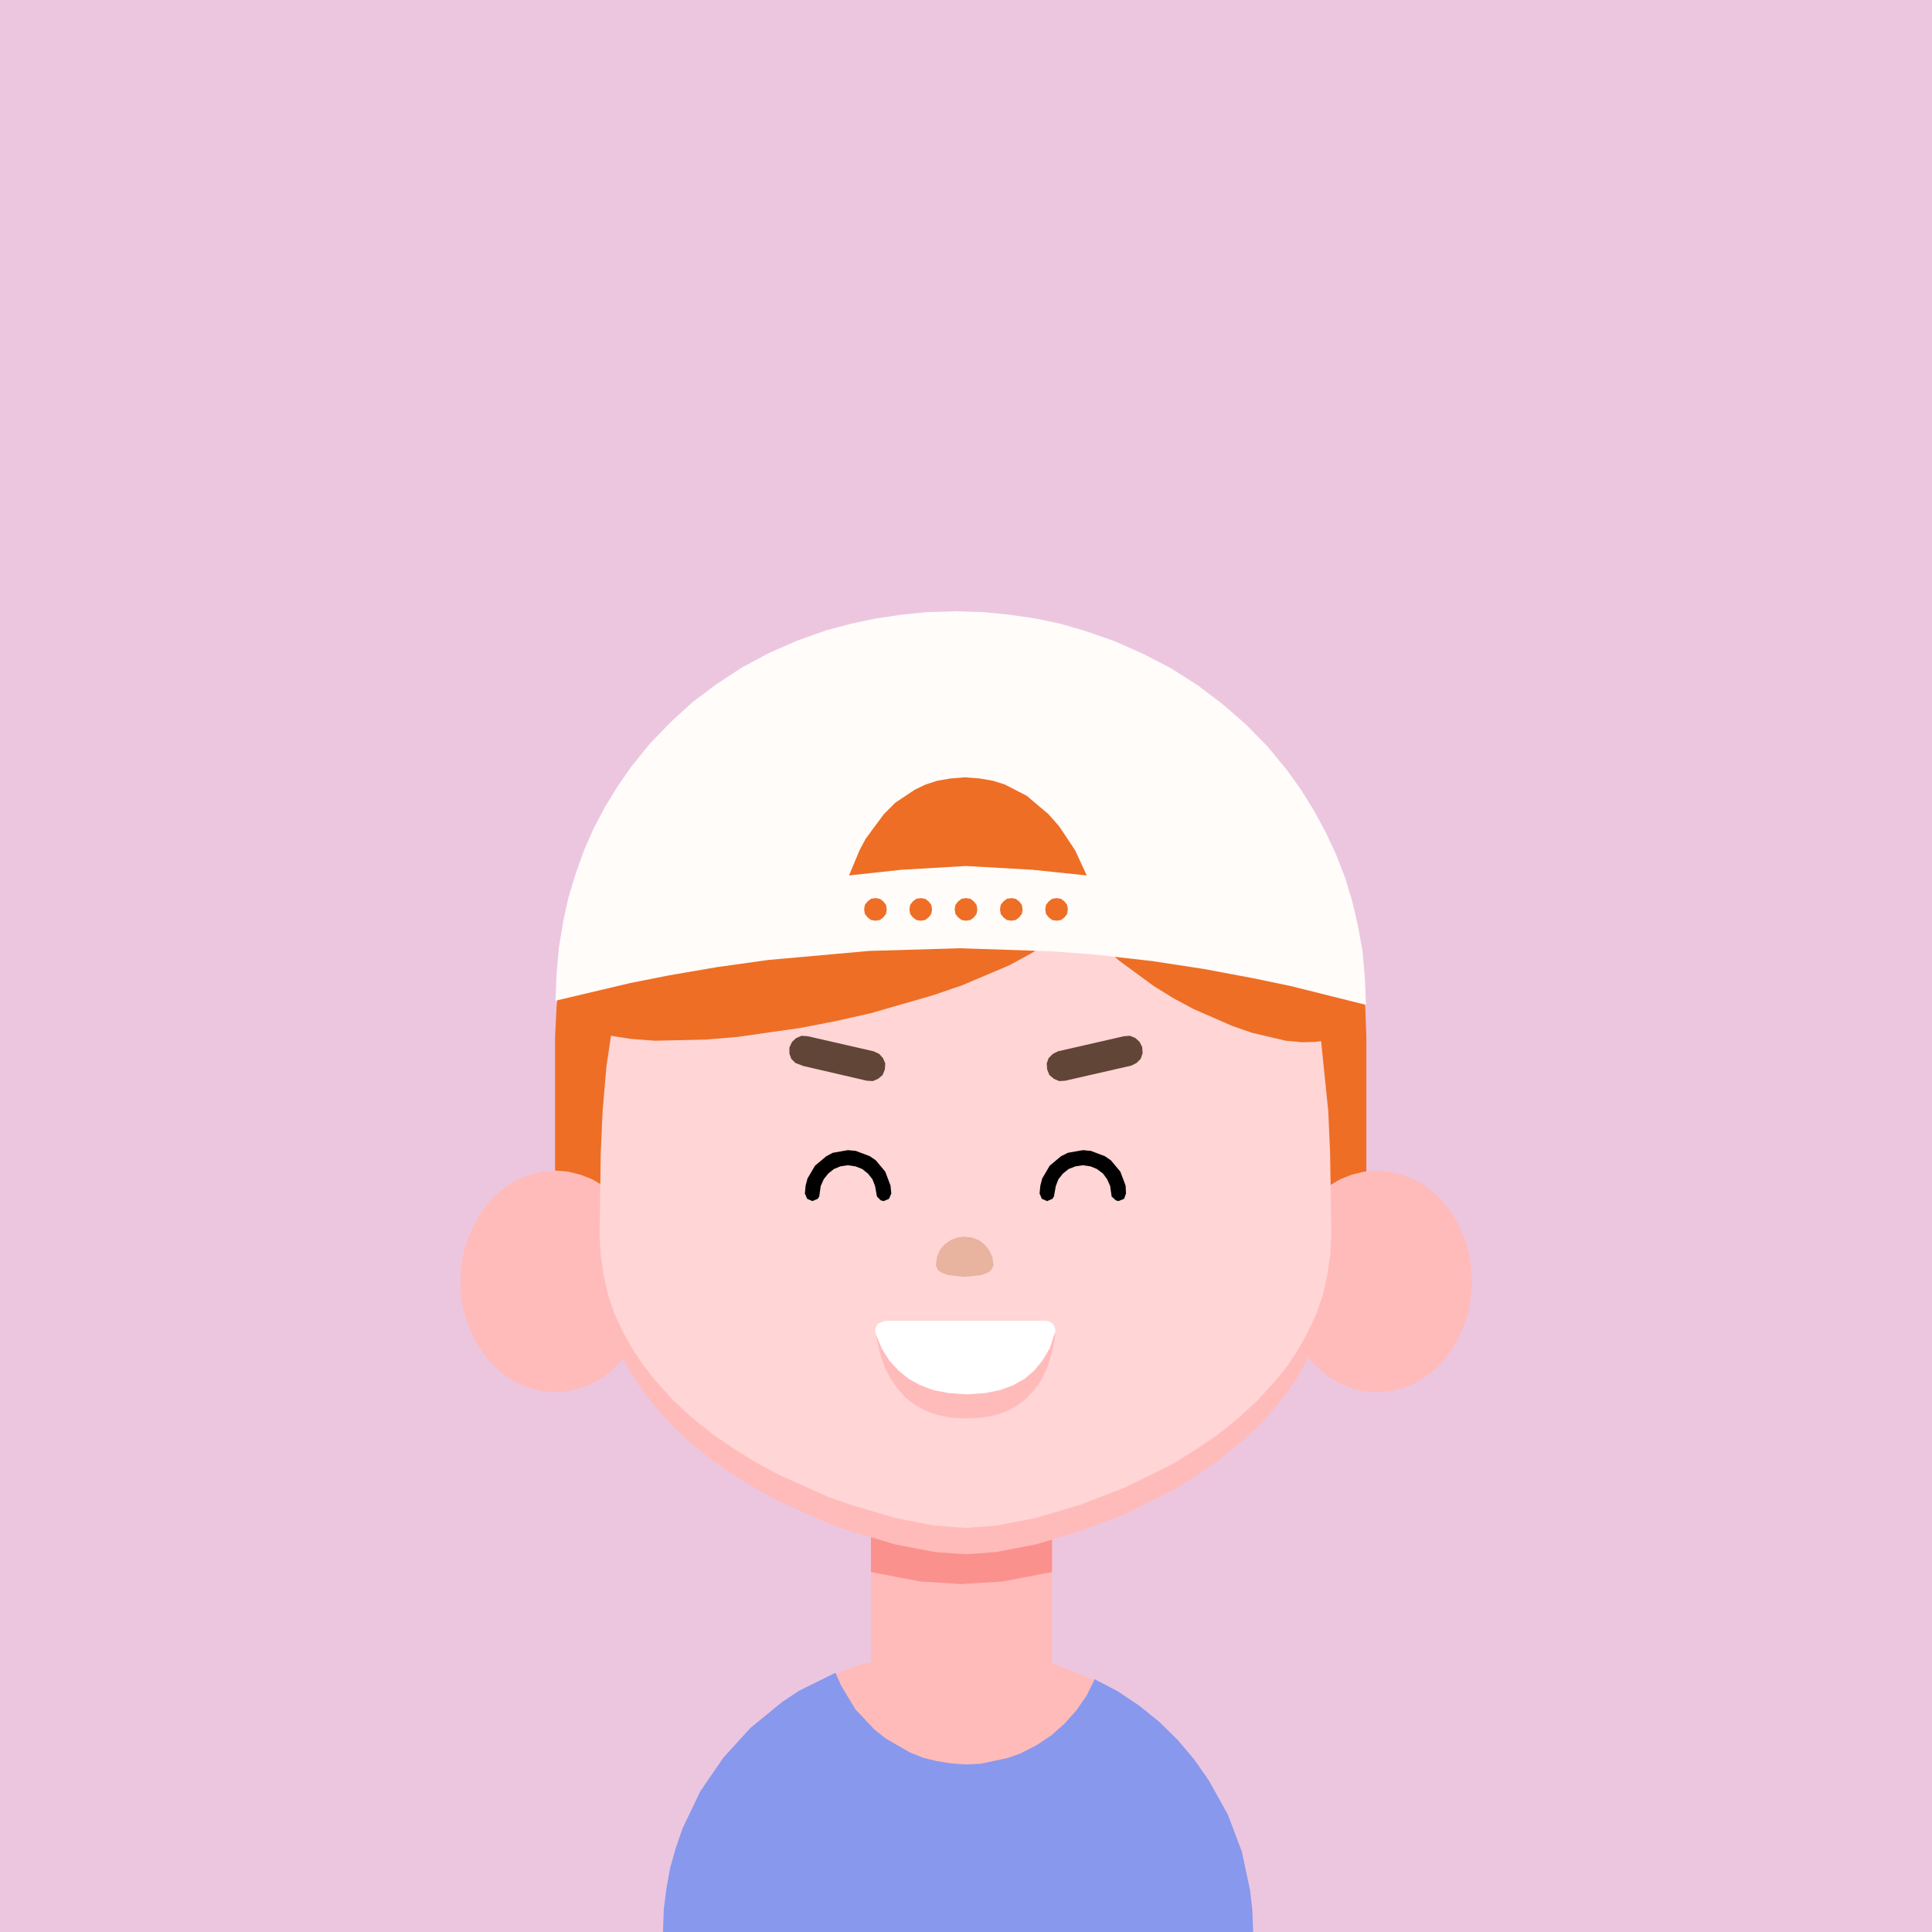 <?xml version="1.0" standalone="no"?><!DOCTYPE svg PUBLIC "-//W3C//DTD SVG 1.1//EN" "http://www.w3.org/Graphics/SVG/1.1/DTD/svg11.dtd"><svg height="512" node-id="1" sillyvg="true" template-height="512" template-width="512" version="1.1" viewBox="0 0 512 512" width="512" xmlns="http://www.w3.org/2000/svg" xmlns:xlink="http://www.w3.org/1999/xlink"><defs node-id="45"><mask height="75.739" id="mask-2" maskUnits="userSpaceOnUse" node-id="13" width="57.618" x="225.979" y="378.52"><path d="M 122.00 512.20 L 390.10 512.20 L 390.10 176.40 L 122.00 176.40 Z" fill="#ffffff" fill-rule="evenodd" node-id="50" stroke="none" target-height="335.8" target-width="268.1" target-x="122" target-y="176.4"></path></mask><mask height="43.418" id="mask1" maskUnits="userSpaceOnUse" node-id="54" width="57.618" x="225.979" y="380.004"><path d="M 122.00 512.20 L 390.10 512.20 L 390.10 176.40 L 122.00 176.40 Z" fill="#ffffff" fill-rule="evenodd" node-id="58" stroke="none" target-height="335.8" target-width="268.1" target-x="122" target-y="176.4"></path></mask><mask height="70.524" id="mask2" maskUnits="userSpaceOnUse" node-id="62" width="60.312" x="116.974" y="304.341"><path d="M 122.00 512.20 L 390.10 512.20 L 390.10 176.40 L 122.00 176.40 Z" fill="#ffffff" fill-rule="evenodd" node-id="66" stroke="none" target-height="335.8" target-width="268.1" target-x="122" target-y="176.4"></path></mask><mask height="70.524" id="mask3" maskUnits="userSpaceOnUse" node-id="70" width="60.312" x="334.778" y="304.341"><path d="M 122.00 512.20 L 390.10 512.20 L 390.10 176.40 L 122.00 176.40 Z" fill="#ffffff" fill-rule="evenodd" node-id="74" stroke="none" target-height="335.8" target-width="268.1" target-x="122" target-y="176.4"></path></mask><mask height="261" id="mask4" maskUnits="userSpaceOnUse" node-id="78" width="232.667" x="139.524" y="172.649"><path d="M 122.00 512.20 L 390.10 512.20 L 390.10 176.40 L 122.00 176.40 Z" fill="#ffffff" fill-rule="evenodd" node-id="82" stroke="none" target-height="335.8" target-width="268.1" target-x="122" target-y="176.4"></path></mask><mask height="261" id="mask5" maskUnits="userSpaceOnUse" node-id="86" width="232.667" x="139.524" y="165.649"><path d="M 122.00 512.20 L 390.10 512.20 L 390.10 176.40 L 122.00 176.40 Z" fill="#ffffff" fill-rule="evenodd" node-id="90" stroke="none" target-height="335.8" target-width="268.1" target-x="122" target-y="176.4"></path></mask><mask height="16.169" id="mask6" maskUnits="userSpaceOnUse" node-id="94" width="27.538" x="210.973" y="303.462"><path d="M 122.00 512.20 L 390.10 512.20 L 390.10 176.40 L 122.00 176.40 Z" fill="#ffffff" fill-rule="evenodd" node-id="98" stroke="none" target-height="335.8" target-width="268.1" target-x="122" target-y="176.4"></path></mask><mask height="16.169" id="mask7" maskUnits="userSpaceOnUse" node-id="102" width="27.538" x="273.203" y="303.462"><path d="M 122.00 512.20 L 390.10 512.20 L 390.10 176.40 L 122.00 176.40 Z" fill="#ffffff" fill-rule="evenodd" node-id="106" stroke="none" target-height="335.8" target-width="268.1" target-x="122" target-y="176.4"></path></mask><mask height="12.775" id="mask8" maskUnits="userSpaceOnUse" node-id="110" width="18.35" x="246.463" y="326.646"><path d="M 122.00 512.20 L 390.10 512.20 L 390.10 176.40 L 122.00 176.40 Z" fill="#ffffff" fill-rule="evenodd" node-id="114" stroke="none" target-height="335.8" target-width="268.1" target-x="122" target-y="176.4"></path></mask><mask height="88.324" id="mask9" maskUnits="userSpaceOnUse" node-id="118" width="186.81" x="160.383" y="430.599"><path d="M 122.00 512.20 L 390.10 512.20 L 390.10 176.40 L 122.00 176.40 Z" fill="#ffffff" fill-rule="evenodd" node-id="122" stroke="none" target-height="335.8" target-width="268.1" target-x="122" target-y="176.4"></path></mask><mask height="82.683" id="mask10" maskUnits="userSpaceOnUse" node-id="126" width="187.68" x="160.076" y="436.363"><path d="M 122.00 512.20 L 390.10 512.20 L 390.10 176.40 L 122.00 176.40 Z" fill="#ffffff" fill-rule="evenodd" node-id="130" stroke="none" target-height="335.8" target-width="268.1" target-x="122" target-y="176.4"></path></mask></defs><path d="M 0.00 0.00 L 512.00 0.00 L 512.00 512.00 L 0.00 512.00 Z" fill="#ecc6df" fill-rule="evenodd" id="矩形" node-id="7" stroke="none" target-height="512" target-width="512" target-x="0" target-y="0"></path><g node-id="132"><g node-id="135"><g node-id="137"><path d="M 362.10 343.60 L 147.10 343.60 L 147.10 274.90 L 147.50 266.70 L 148.40 258.80 L 150.00 251.20 L 152.20 243.80 L 154.90 236.50 L 158.10 229.60 L 161.90 223.00 L 166.10 216.70 L 170.90 210.80 L 176.00 205.20 L 181.50 200.10 L 187.50 195.40 L 193.70 191.20 L 200.30 187.40 L 207.20 184.20 L 214.50 181.40 L 221.90 179.30 L 229.60 177.70 L 237.40 176.70 L 245.60 176.40 L 263.60 176.40 L 271.80 176.70 L 279.70 177.70 L 287.30 179.30 L 294.80 181.40 L 302.00 184.20 L 308.90 187.40 L 315.50 191.20 L 321.80 195.40 L 327.70 200.10 L 333.30 205.20 L 338.40 210.80 L 343.10 216.70 L 347.40 223.00 L 351.10 229.60 L 354.40 236.50 L 357.10 243.80 L 359.30 251.20 L 360.80 258.80 L 361.80 266.70 L 362.10 274.90 L 362.10 343.60 Z" fill="#ee6e25" fill-rule="evenodd" group-id="1,4,6" id="Fill-1" node-id="12" stroke="none" target-height="167.2" target-width="215" target-x="147.1" target-y="176.4"></path><g node-id="140"><path d="M 230.80 447.90 L 278.80 447.90 L 278.80 384.80 L 230.80 384.80 Z" fill="#ffbbba" fill-rule="evenodd" group-id="1,4,6,9" id="Fill-3" node-id="16" stroke="none" target-height="63.1" target-width="48" target-x="230.8" target-y="384.8"></path></g><g node-id="141"><path d="M 230.80 416.60 L 243.80 419.10 L 254.80 419.80 L 265.80 419.10 L 278.80 416.60 L 278.80 383.60 L 230.80 383.60 L 230.80 416.60 Z" fill="#fb918d" fill-rule="evenodd" group-id="1,4,6,10" id="Fill-3" node-id="17" stroke="none" target-height="36.2" target-width="48" target-x="230.8" target-y="383.6"></path></g><g node-id="142"><path d="M 172.30 339.60 L 172.00 343.70 L 171.40 347.50 L 170.30 351.00 L 168.80 354.50 L 167.00 357.60 L 164.90 360.40 L 162.50 362.90 L 159.80 365.00 L 156.90 366.70 L 153.80 367.90 L 150.60 368.70 L 147.10 369.00 L 143.70 368.70 L 140.40 367.90 L 137.30 366.70 L 134.50 365.00 L 131.80 362.90 L 129.40 360.40 L 127.30 357.60 L 125.50 354.50 L 124.00 351.00 L 122.90 347.50 L 122.20 343.70 L 122.00 339.60 L 122.20 335.60 L 122.90 331.80 L 124.00 328.20 L 125.50 324.70 L 127.30 321.60 L 129.40 318.80 L 131.80 316.30 L 134.50 314.20 L 137.30 312.50 L 140.40 311.30 L 143.70 310.50 L 147.10 310.20 L 150.60 310.50 L 153.80 311.30 L 156.90 312.50 L 159.80 314.20 L 162.50 316.30 L 164.90 318.80 L 167.00 321.60 L 168.80 324.70 L 170.30 328.20 L 171.40 331.80 L 172.00 335.60 L 172.30 339.60" fill="#ffbbba" fill-rule="evenodd" group-id="1,4,6,11" id="Fill-5" node-id="18" stroke="none" target-height="58.8" target-width="50.3" target-x="122" target-y="310.2"></path></g><g node-id="143"><path d="M 390.10 339.60 L 389.80 343.70 L 389.20 347.50 L 388.10 351.00 L 386.60 354.50 L 384.80 357.60 L 382.70 360.40 L 380.30 362.90 L 377.60 365.00 L 374.70 366.70 L 371.60 367.90 L 368.40 368.70 L 364.90 369.00 L 361.50 368.70 L 358.20 367.90 L 355.20 366.70 L 352.30 365.00 L 349.60 362.90 L 347.20 360.40 L 345.10 357.60 L 343.30 354.50 L 341.80 351.00 L 340.70 347.50 L 340.00 343.70 L 339.80 339.60 L 340.00 335.60 L 340.70 331.80 L 341.80 328.20 L 343.30 324.70 L 345.10 321.60 L 347.20 318.80 L 349.60 316.30 L 352.30 314.20 L 355.20 312.50 L 358.20 311.30 L 361.50 310.50 L 364.90 310.20 L 368.40 310.50 L 371.60 311.30 L 374.70 312.50 L 377.60 314.20 L 380.30 316.30 L 382.70 318.80 L 384.80 321.60 L 386.60 324.70 L 388.10 328.20 L 389.20 331.80 L 389.80 335.60 L 390.10 339.60" fill="#ffbbba" fill-rule="evenodd" group-id="1,4,6,12" id="Fill-7" node-id="19" stroke="none" target-height="58.8" target-width="50.3" target-x="339.8" target-y="310.2"></path></g><g node-id="144"><path d="M 255.90 411.90 L 247.70 411.30 L 237.30 409.30 L 225.50 405.80 L 219.50 403.70 L 207.00 398.10 L 200.90 394.90 L 194.90 391.20 L 189.00 387.20 L 183.50 382.80 L 178.40 378.10 L 173.70 372.90 L 170.50 368.80 L 167.60 364.50 L 165.10 360.00 L 162.90 355.30 L 161.20 350.40 L 160.00 345.20 L 159.20 339.80 L 158.90 334.10 L 159.20 312.70 L 159.70 301.40 L 160.70 289.70 L 163.00 274.10 L 166.60 258.70 L 169.00 251.30 L 171.80 244.20 L 177.00 233.90 L 183.50 224.50 L 187.20 220.10 L 191.30 216.10 L 195.80 212.30 L 200.70 208.70 L 205.80 205.60 L 211.50 202.80 L 217.70 200.30 L 224.50 198.20 L 231.20 196.60 L 238.70 195.40 L 246.90 194.70 L 255.90 194.40 L 264.80 194.70 L 273.00 195.40 L 280.50 196.60 L 287.30 198.20 L 294.10 200.30 L 300.20 202.80 L 305.90 205.60 L 311.00 208.70 L 315.90 212.30 L 320.40 216.10 L 324.50 220.10 L 328.20 224.50 L 331.60 229.10 L 337.40 238.90 L 339.90 244.20 L 342.70 251.30 L 345.10 258.70 L 347.10 266.40 L 350.00 281.90 L 352.00 301.40 L 352.50 312.70 L 352.80 334.10 L 352.50 339.80 L 351.70 345.20 L 350.50 350.40 L 348.80 355.30 L 346.60 360.00 L 344.10 364.50 L 341.30 368.80 L 338.00 372.90 L 333.30 378.10 L 328.20 382.80 L 322.70 387.20 L 316.80 391.20 L 310.90 394.90 L 298.40 401.10 L 286.20 405.80 L 274.40 409.30 L 264.00 411.30 L 255.90 411.90 Z" fill="#ffbbba" fill-rule="evenodd" group-id="1,4,6,13" id="Fill-9" node-id="20" stroke="none" target-height="217.5" target-width="193.9" target-x="158.9" target-y="194.4"></path></g><g node-id="145"><path d="M 255.90 404.90 L 247.70 404.30 L 237.30 402.30 L 225.50 398.80 L 219.50 396.70 L 207.00 391.10 L 200.90 387.90 L 194.90 384.20 L 189.00 380.20 L 183.50 375.80 L 178.40 371.10 L 173.70 365.90 L 170.50 361.80 L 167.60 357.50 L 165.10 353.00 L 162.90 348.30 L 161.20 343.40 L 160.00 338.20 L 159.20 332.80 L 158.90 327.10 L 159.20 305.70 L 159.70 294.40 L 160.70 282.70 L 163.00 267.10 L 166.60 251.70 L 169.00 244.30 L 171.80 237.20 L 177.00 226.90 L 183.50 217.50 L 187.20 213.10 L 191.30 209.10 L 195.80 205.30 L 200.70 201.70 L 205.80 198.60 L 211.50 195.80 L 217.70 193.30 L 224.50 191.20 L 231.20 189.60 L 238.70 188.40 L 246.90 187.70 L 255.90 187.40 L 264.80 187.70 L 273.00 188.40 L 280.50 189.60 L 287.30 191.20 L 294.10 193.30 L 300.20 195.80 L 305.90 198.60 L 311.00 201.70 L 315.90 205.30 L 320.40 209.10 L 324.50 213.10 L 328.20 217.50 L 331.60 222.10 L 337.40 231.90 L 339.90 237.20 L 342.70 244.30 L 345.10 251.70 L 347.10 259.40 L 350.00 274.90 L 352.00 294.40 L 352.50 305.70 L 352.80 327.10 L 352.50 332.80 L 351.70 338.20 L 350.50 343.40 L 348.80 348.30 L 346.60 353.00 L 344.10 357.50 L 341.30 361.80 L 338.00 365.90 L 333.30 371.10 L 328.20 375.80 L 322.70 380.20 L 316.80 384.20 L 310.90 387.90 L 298.40 394.10 L 286.20 398.80 L 274.40 402.30 L 264.00 404.30 L 255.90 404.90 Z" fill="#ffd5d6" fill-rule="evenodd" group-id="1,4,6,14" id="Fill-9" node-id="21" stroke="none" target-height="217.5" target-width="193.9" target-x="158.9" target-y="187.4"></path></g><g node-id="146"><path d="M 224.70 304.80 L 226.80 305.00 L 230.50 306.40 L 232.10 307.50 L 234.60 310.50 L 236.00 314.20 L 236.20 316.30 L 235.60 317.70 L 234.20 318.30 L 233.40 318.10 L 232.40 317.10 L 231.90 314.30 L 231.20 312.50 L 230.00 311.00 L 228.50 309.80 L 226.70 309.10 L 224.70 308.80 L 222.70 309.10 L 221.00 309.80 L 219.50 311.00 L 218.30 312.50 L 217.50 314.30 L 217.10 317.10 L 216.70 317.70 L 215.30 318.30 L 213.90 317.70 L 213.30 316.30 L 213.50 314.20 L 214.00 312.30 L 216.00 308.90 L 219.00 306.40 L 220.70 305.50 L 224.70 304.80 Z" fill="#000000" fill-rule="nonzero" group-id="1,4,6,15" id="Stroke-12" node-id="22" stroke="none" target-height="13.5" target-width="22.9" target-x="213.3" target-y="304.8"></path></g><g node-id="147"><path d="M 287.00 304.80 L 289.10 305.00 L 292.80 306.40 L 294.40 307.50 L 296.90 310.50 L 298.30 314.20 L 298.40 316.30 L 297.90 317.70 L 296.40 318.30 L 295.70 318.10 L 294.60 317.10 L 294.20 314.30 L 293.40 312.50 L 292.30 311.00 L 290.70 309.80 L 289.00 309.10 L 287.00 308.80 L 285.00 309.10 L 283.20 309.80 L 281.70 311.00 L 280.50 312.50 L 279.80 314.30 L 279.30 317.10 L 278.90 317.70 L 277.50 318.30 L 276.10 317.70 L 275.50 316.30 L 275.70 314.20 L 276.20 312.30 L 278.20 308.90 L 281.20 306.40 L 283.00 305.50 L 287.00 304.80 Z" fill="#000000" fill-rule="nonzero" group-id="1,4,6,16" id="Stroke-13" node-id="23" stroke="none" target-height="13.5" target-width="22.9" target-x="275.5" target-y="304.8"></path></g><g node-id="148"><path d="M 263.30 335.40 L 262.60 336.70 L 261.70 337.30 L 260.10 337.90 L 255.60 338.40 L 251.20 337.90 L 249.60 337.30 L 248.70 336.70 L 248.00 335.40 L 248.30 333.20 L 249.00 331.40 L 250.20 329.90 L 251.80 328.70 L 253.60 328.00 L 255.60 327.70 L 257.70 328.00 L 259.50 328.70 L 261.00 329.90 L 262.20 331.40 L 263.00 333.20 L 263.30 335.40" fill="#e8b39f" fill-rule="evenodd" group-id="1,4,6,17" id="Fill-14" node-id="24" stroke="none" target-height="10.7" target-width="15.3" target-x="248" target-y="327.7"></path></g><g node-id="149"><path d="M 331.60 511.60 L 176.00 511.60 L 176.20 505.50 L 176.90 499.60 L 178.10 493.80 L 179.70 488.30 L 181.80 482.90 L 184.20 477.70 L 187.00 472.80 L 190.20 468.10 L 193.70 463.60 L 197.50 459.50 L 201.60 455.70 L 206.10 452.20 L 210.80 449.00 L 215.70 446.20 L 220.90 443.80 L 226.30 441.70 L 231.80 440.10 L 237.50 438.90 L 243.40 438.20 L 249.60 438.00 L 264.10 438.20 L 270.00 438.90 L 275.70 440.10 L 281.30 441.70 L 286.70 443.80 L 291.90 446.20 L 296.80 449.00 L 301.50 452.20 L 305.90 455.70 L 310.10 459.50 L 313.90 463.60 L 317.40 468.10 L 320.60 472.80 L 323.40 477.70 L 325.80 482.90 L 327.90 488.30 L 329.50 493.80 L 330.70 499.60 L 331.40 505.50 L 331.60 511.60" fill="#ffbbba" fill-rule="evenodd" group-id="1,4,6,18" id="Fill-15" node-id="25" stroke="none" target-height="73.6" target-width="155.6" target-x="176" target-y="438"></path></g><path d="M 290.10 445.00 L 288.00 449.30 L 285.30 453.20 L 282.20 456.70 L 278.60 459.90 L 274.70 462.50 L 270.40 464.70 L 267.00 465.90 L 259.90 467.40 L 256.00 467.60 L 252.00 467.30 L 248.20 466.70 L 244.60 465.80 L 241.10 464.40 L 234.70 460.70 L 231.80 458.40 L 226.70 453.00 L 222.90 446.70 L 221.40 443.30 L 211.70 448.10 L 207.20 451.10 L 198.90 457.90 L 191.70 465.80 L 185.60 474.70 L 180.90 484.50 L 179.10 489.70 L 177.60 495.00 L 176.60 500.50 L 175.90 506.10 L 175.70 512.20 L 332.10 512.20 L 331.90 506.40 L 331.30 501.00 L 329.10 490.70 L 325.40 480.90 L 320.40 471.90 L 316.50 466.30 L 312.10 461.10 L 307.20 456.30 L 301.90 452.00 L 296.20 448.20 L 290.10 445.00" fill="#8898ed" fill-rule="evenodd" group-id="1,4,6,19" id="Fill-16" node-id="26" stroke="none" target-height="68.9" target-width="156.4" target-x="175.7" target-y="443.3"></path></g><g node-id="138"><path d="M 209.20 277.60 L 209.90 276.10 L 211.00 275.10 L 212.40 274.50 L 214.00 274.60 L 231.50 278.60 L 233.00 279.30 L 234.00 280.40 L 234.60 281.80 L 234.50 283.40 L 233.90 284.90 L 232.70 285.90 L 231.30 286.50 L 229.70 286.40 L 212.90 282.50 L 210.80 281.70 L 209.70 280.60 L 209.20 279.20 L 209.20 277.60 Z" fill="#614536" fill-rule="nonzero" group-id="1,4,7" id="Stroke-20" node-id="28" stroke="none" target-height="12" target-width="25.4" target-x="209.2" target-y="274.5"></path><path d="M 302.70 277.50 L 302.80 279.10 L 302.30 280.60 L 301.20 281.70 L 299.80 282.40 L 282.30 286.40 L 280.70 286.50 L 279.30 285.90 L 278.10 284.90 L 277.50 283.40 L 277.40 281.80 L 277.90 280.40 L 279.00 279.30 L 280.40 278.60 L 297.90 274.60 L 299.50 274.50 L 300.90 275.10 L 302.00 276.10 L 302.70 277.50 Z" fill="#614536" fill-rule="nonzero" group-id="1,4,7" id="Stroke-22" node-id="29" stroke="none" target-height="12" target-width="25.4" target-x="277.4" target-y="274.5"></path></g></g></g><g node-id="133"><path d="M 232.10 353.70 L 279.70 353.70 L 278.80 358.30 L 277.60 362.20 L 276.10 365.50 L 274.20 368.20 L 272.10 370.50 L 269.70 372.40 L 267.00 373.90 L 263.90 375.00 L 260.30 375.70 L 256.20 375.90 L 252.10 375.70 L 248.50 375.00 L 245.40 373.90 L 242.60 372.40 L 240.10 370.50 L 238.00 368.20 L 236.10 365.50 L 234.40 362.20 L 233.10 358.30 L 232.10 353.70 Z" fill="#ffbbba" fill-rule="evenodd" group-id="2" id="路径-8备份" node-id="31" stroke="none" target-height="22.2" target-width="47.6" target-x="232.1" target-y="353.7"></path><path d="M 234.60 350.00 L 277.00 350.00 L 278.10 350.20 L 279.00 350.80 L 279.50 351.60 L 279.70 352.70 L 278.20 357.30 L 276.30 360.50 L 274.10 363.20 L 271.50 365.40 L 268.50 367.10 L 265.00 368.40 L 260.90 369.20 L 256.20 369.50 L 251.50 369.20 L 247.40 368.40 L 243.90 367.10 L 240.80 365.40 L 238.10 363.20 L 235.70 360.60 L 233.70 357.40 L 232.10 353.60 L 231.90 352.50 L 232.20 351.50 L 232.80 350.70 L 234.60 350.00 Z" fill="#ffffff" fill-rule="evenodd" group-id="2" id="路径-8备份" node-id="32" stroke="none" target-height="19.5" target-width="47.8" target-x="231.9" target-y="350"></path></g><g node-id="134"><path d="M 221.50 270.60 L 230.80 268.50 L 247.10 263.80 L 255.00 261.10 L 267.50 255.80 L 273.20 252.70 L 277.50 250.00 L 280.70 247.40 L 282.80 245.20 L 284.00 243.20 L 284.50 241.50 L 284.50 239.90 L 283.90 238.40 L 282.70 237.00 L 280.80 235.70 L 277.90 234.50 L 274.00 233.50 L 269.00 232.70 L 262.50 232.20 L 248.90 232.50 L 240.60 233.20 L 223.80 235.60 L 214.50 237.40 L 205.20 239.50 L 188.90 244.20 L 181.00 246.90 L 168.50 252.20 L 162.80 255.30 L 158.50 258.00 L 155.30 260.60 L 153.20 262.80 L 152.00 264.80 L 151.50 266.50 L 151.50 268.10 L 152.10 269.60 L 153.30 271.00 L 155.20 272.30 L 158.10 273.50 L 162.00 274.50 L 167.00 275.30 L 173.50 275.80 L 187.10 275.50 L 195.40 274.80 L 212.20 272.40 L 221.50 270.60 Z" fill="#ee6e25" fill-rule="evenodd" group-id="3" id="椭圆形" node-id="34" stroke="none" target-height="43.6" target-width="133" target-x="151.5" target-y="232.2"></path><path d="M 310.90 264.50 L 316.30 267.40 L 326.60 271.90 L 331.80 273.70 L 340.70 275.80 L 345.10 276.20 L 348.70 276.10 L 351.80 275.70 L 354.00 275.00 L 357.20 272.90 L 358.20 271.50 L 358.90 269.90 L 359.10 266.10 L 358.60 263.80 L 357.50 260.90 L 355.70 257.80 L 353.20 254.20 L 346.90 247.50 L 338.50 240.50 L 333.80 237.30 L 328.50 234.00 L 317.80 228.60 L 312.80 226.60 L 303.00 223.60 L 294.30 222.30 L 290.70 222.40 L 287.60 222.80 L 285.40 223.50 L 282.20 225.60 L 281.20 227.00 L 280.50 228.60 L 280.30 232.40 L 280.80 234.70 L 281.90 237.60 L 283.70 240.70 L 286.20 244.30 L 292.50 251.00 L 296.60 254.60 L 305.60 261.20 L 310.90 264.50 Z" fill="#ee6e25" fill-rule="evenodd" group-id="3" id="椭圆形备份-2" node-id="35" stroke="none" target-height="53.9" target-width="78.8" target-x="280.3" target-y="222.3"></path><path d="M 362.00 266.30 L 361.70 259.10 L 361.10 252.20 L 359.90 245.50 L 358.40 239.00 L 356.50 232.70 L 354.10 226.50 L 351.30 220.50 L 348.20 214.80 L 344.80 209.30 L 341.00 204.00 L 335.80 197.70 L 330.10 191.90 L 324.00 186.60 L 317.40 181.60 L 310.50 177.20 L 303.20 173.40 L 295.60 170.00 L 287.60 167.20 L 281.00 165.30 L 274.40 163.90 L 267.50 162.90 L 260.40 162.20 L 253.20 162.00 L 245.90 162.20 L 238.90 162.90 L 232.10 163.90 L 225.50 165.30 L 219.10 167.00 L 211.20 169.80 L 203.70 173.10 L 196.60 176.90 L 189.90 181.30 L 183.50 186.10 L 177.70 191.40 L 172.20 197.10 L 167.20 203.30 L 163.60 208.50 L 160.30 213.90 L 157.30 219.60 L 154.70 225.50 L 152.50 231.70 L 150.60 238.00 L 149.20 244.50 L 148.10 251.20 L 147.50 258.10 L 147.20 265.20 L 167.10 260.50 L 177.20 258.50 L 190.00 256.30 L 203.60 254.40 L 230.40 252.00 L 254.50 251.30 L 278.60 252.10 L 289.50 252.90 L 305.40 254.70 L 319.10 256.80 L 331.90 259.20 L 342.00 261.30 L 362.00 266.30 Z" fill="#fffcfa" fill-rule="evenodd" group-id="3" id="Fill-37" node-id="36" stroke="none" target-height="104.3" target-width="214.8" target-x="147.2" target-y="162"></path><g node-id="136"><path d="M 225.00 232.00 L 227.80 225.30 L 229.40 222.30 L 234.20 215.80 L 237.30 212.70 L 242.40 209.30 L 245.30 207.90 L 248.40 206.90 L 251.90 206.30 L 255.70 206.00 L 259.60 206.30 L 263.10 206.90 L 266.30 207.90 L 272.10 210.90 L 277.90 215.80 L 280.70 219.00 L 284.90 225.30 L 288.00 232.00 L 273.60 230.50 L 256.00 229.50 L 238.90 230.50 L 225.00 232.00 Z" fill="#ee6e25" fill-rule="evenodd" group-id="3,5" id="Stroke-43" node-id="38" stroke="none" target-height="26" target-width="63" target-x="225" target-y="206"></path><path d="M 235.00 241.00 L 234.80 242.20 L 234.10 243.10 L 233.20 243.80 L 232.00 244.00 L 230.80 243.80 L 229.90 243.10 L 229.20 242.20 L 229.00 241.00 L 229.20 239.80 L 229.90 238.90 L 230.80 238.20 L 232.00 238.00 L 233.20 238.20 L 234.10 238.90 L 234.80 239.80 L 235.00 241.00 Z" fill="#ee6e25" fill-rule="evenodd" group-id="3,5" id="椭圆形" node-id="39" stroke="none" target-height="6" target-width="6" target-x="229" target-y="238"></path><path d="M 247.00 241.00 L 246.80 242.20 L 246.10 243.10 L 245.20 243.80 L 244.00 244.00 L 242.80 243.80 L 241.90 243.10 L 241.20 242.20 L 241.00 241.00 L 241.20 239.80 L 241.90 238.90 L 242.80 238.20 L 244.00 238.00 L 245.20 238.20 L 246.10 238.90 L 246.80 239.80 L 247.00 241.00 Z" fill="#ee6e25" fill-rule="evenodd" group-id="3,5" id="椭圆形备份-3" node-id="40" stroke="none" target-height="6" target-width="6" target-x="241" target-y="238"></path><path d="M 259.00 241.00 L 258.80 242.20 L 258.10 243.10 L 257.20 243.80 L 256.00 244.00 L 254.80 243.80 L 253.90 243.10 L 253.20 242.20 L 253.00 241.00 L 253.20 239.80 L 253.90 238.90 L 254.80 238.20 L 256.00 238.00 L 257.20 238.20 L 258.10 238.90 L 258.80 239.80 L 259.00 241.00 Z" fill="#ee6e25" fill-rule="evenodd" group-id="3,5" id="椭圆形备份-4" node-id="41" stroke="none" target-height="6" target-width="6" target-x="253" target-y="238"></path><path d="M 271.00 241.00 L 270.80 242.20 L 270.10 243.10 L 269.20 243.80 L 268.00 244.00 L 266.80 243.80 L 265.90 243.10 L 265.20 242.20 L 265.00 241.00 L 265.20 239.80 L 265.90 238.90 L 266.80 238.20 L 268.00 238.00 L 269.20 238.20 L 270.10 238.90 L 270.80 239.80 L 271.00 241.00 Z" fill="#ee6e25" fill-rule="evenodd" group-id="3,5" id="椭圆形备份-5" node-id="42" stroke="none" target-height="6" target-width="6" target-x="265" target-y="238"></path><path d="M 283.00 241.00 L 282.80 242.20 L 282.10 243.10 L 281.20 243.80 L 280.00 244.00 L 278.80 243.80 L 277.90 243.10 L 277.20 242.20 L 277.00 241.00 L 277.20 239.80 L 277.90 238.90 L 278.80 238.20 L 280.00 238.00 L 281.20 238.20 L 282.10 238.90 L 282.80 239.80 L 283.00 241.00 Z" fill="#ee6e25" fill-rule="evenodd" group-id="3,5" id="椭圆形备份-6" node-id="43" stroke="none" target-height="6" target-width="6" target-x="277" target-y="238"></path></g></g></svg>